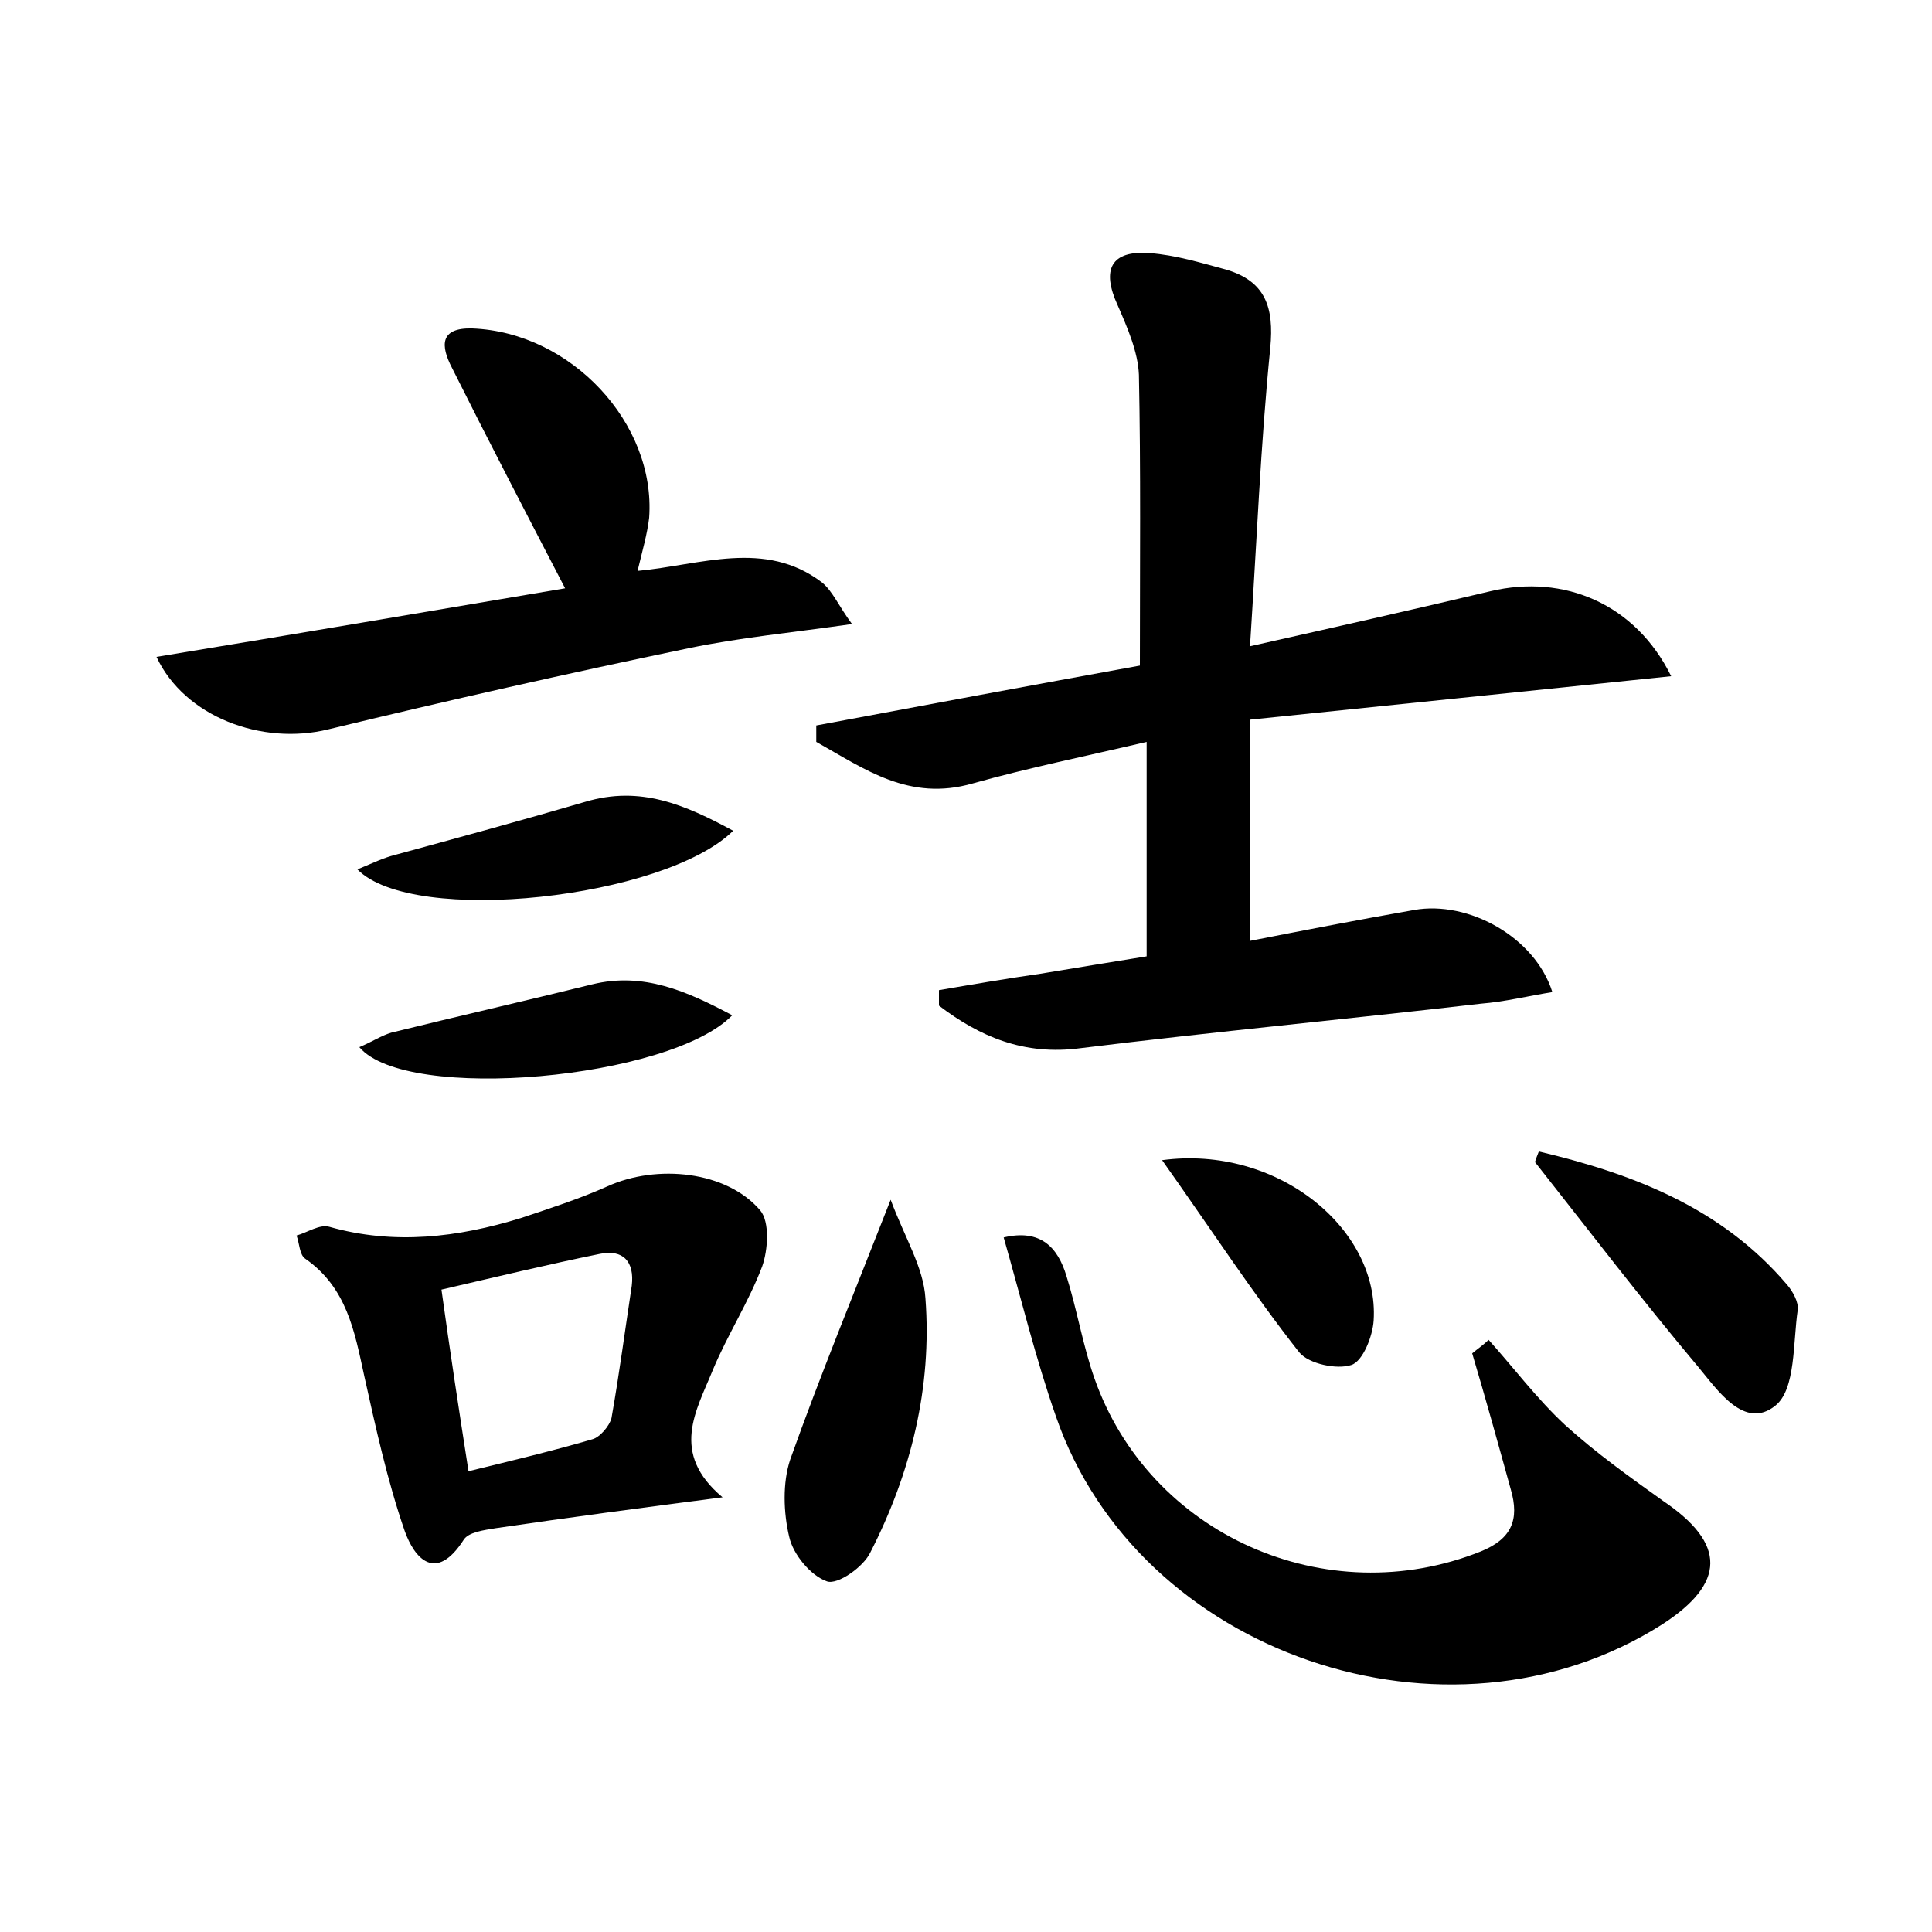 <?xml version="1.0" encoding="utf-8"?>
<!-- Generator: Adobe Illustrator 22.0.0, SVG Export Plug-In . SVG Version: 6.00 Build 0)  -->
<svg version="1.1" id="图层_1" xmlns="http://www.w3.org/2000/svg" xmlns:xlink="http://www.w3.org/1999/xlink" x="0px" y="0px"
	 viewBox="0 0 200 200" style="enable-background:new 0 0 200 200;" xml:space="preserve">
<style type="text/css">
	.st1{fill:#010000;}
	.st4{fill:#fbfafc;}
</style>
<g>
	
	<path d="M97.2,102.5c3.5-0.6,7-1.2,10.5-1.7c3.6-0.6,7.3-1.2,11-1.8c0-7.2,0-14.3,0-22.2c-6.4,1.5-12.3,2.7-18,4.3
		c-6.6,1.9-11.2-1.5-16.2-4.3c0-0.6,0-1.1,0-1.7c11.2-2.1,22.5-4.2,33.5-6.2c0-10.4,0.1-20.3-0.1-30.1c-0.1-2.4-1.2-4.9-2.2-7.2
		c-1.7-3.7-0.7-5.7,3.3-5.4c2.7,0.2,5.3,1,7.9,1.7c4.1,1.2,5,3.9,4.6,8.1c-1,10-1.4,20-2.1,30.9c8.9-2,16.9-3.8,24.9-5.7
		c7.6-1.8,15,1.3,18.7,8.8c-14.6,1.5-28.9,3-43.6,4.5c0,7.9,0,15.1,0,22.9c5.6-1.1,11.3-2.2,17-3.2c5.6-1,12.5,2.8,14.3,8.5
		c-2.5,0.4-4.9,1-7.4,1.2c-13.8,1.6-27.6,2.9-41.4,4.6c-5.9,0.8-10.5-1.2-14.7-4.4C97.2,103.5,97.2,103,97.2,102.5z"/>
	<path d="M154.1,138.7c2.6,2.9,5,6.1,7.9,8.8c3.2,2.9,6.7,5.4,10.2,7.9c6.5,4.4,6.5,8.5-0.2,12.8c-22.1,14-54.2,3.1-62.7-21.6
		c-2.1-6-3.6-12.2-5.4-18.5c3.8-0.9,5.6,1,6.5,4c1.1,3.5,1.7,7.2,2.9,10.6c5.7,16.2,24,24.3,40,17.9c3.2-1.3,4-3.3,3.1-6.4
		c-1.3-4.7-2.6-9.4-4-14.1C153,139.6,153.6,139.2,154.1,138.7z"/>
	<path d="M16.2,68c14.6-2.4,28.7-4.8,42.3-7.1c-4-7.7-7.9-15.2-11.7-22.8c-1.2-2.3-1.3-4.2,2.1-4.1c10.2,0.4,19,9.8,18.3,19.6
		C67,55.3,66.5,57,66,59.1c6.5-0.6,13.2-3.3,19.1,1.2c1.1,0.9,1.7,2.4,3.1,4.3c-6.3,0.9-11.6,1.4-16.9,2.5
		c-12.5,2.6-24.9,5.4-37.3,8.4C27.1,77.2,19.1,74.2,16.2,68z"/>
	<path d="M74.8,155c-8.5,1.1-16,2.1-23.5,3.2c-1.2,0.2-2.8,0.4-3.3,1.2c-2.9,4.5-5.1,1.9-6.1-0.9c-1.8-5.2-3-10.7-4.2-16.1
		c-1-4.6-1.8-9.1-6.1-12.1c-0.6-0.4-0.6-1.6-0.9-2.4c1.1-0.3,2.4-1.2,3.4-0.9c6.7,1.9,13.3,1.1,19.8-0.9c3-1,6.1-2,9-3.3
		c5.1-2.3,12.3-1.6,15.8,2.5c1,1.2,0.8,4.1,0.2,5.8c-1.4,3.7-3.6,7.1-5.1,10.7C72.1,146,69.3,150.4,74.8,155z M48.5,152.3
		c4.5-1.1,8.7-2.1,12.8-3.3c0.8-0.2,1.8-1.4,2-2.2c0.8-4.5,1.4-9.1,2.1-13.7c0.3-2.5-0.9-3.8-3.3-3.3c-5.4,1.1-10.8,2.4-16.4,3.7
		C46.6,140,47.5,145.9,48.5,152.3z"/>
	<path d="M92.2,124.2c1.5,4,3.4,7,3.6,10.2c0.7,9.2-1.5,18.1-5.7,26.3c-0.7,1.5-3.4,3.4-4.5,3c-1.7-0.6-3.5-2.8-3.9-4.6
		c-0.6-2.5-0.7-5.6,0.1-8C84.9,142.4,88.4,133.9,92.2,124.2z"/>
	<path d="M159.3,119.2c9.7,2.3,18.9,5.8,25.7,13.8c0.6,0.7,1.2,1.8,1.1,2.6c-0.5,3.4-0.2,8.2-2.3,9.9c-3.2,2.6-6-1.6-8-4
		c-5.8-6.9-11.3-14.1-16.9-21.2C159,119.9,159.2,119.5,159.3,119.2z"/>
	<path d="M120.3,120.1c11.9-1.6,22.5,7.1,21.9,16.6c-0.1,1.6-1.1,4.2-2.3,4.6c-1.5,0.5-4.4-0.1-5.4-1.3
		C129.7,133.9,125.4,127.3,120.3,120.1z"/>
	<path d="M37,90c1.7-0.7,2.7-1.2,3.9-1.5c6.6-1.8,13.2-3.6,19.7-5.5c5.7-1.7,10.3,0.3,15.3,3C68.8,93,42.8,95.9,37,90z"/>
	<path d="M37.2,108.4c1.4-0.6,2.3-1.2,3.3-1.5c6.9-1.7,13.9-3.3,20.8-5c5.3-1.3,9.8,0.7,14.5,3.2C69.4,111.7,42.1,114.2,37.2,108.4z
		"/>
	
</g>
</svg>
